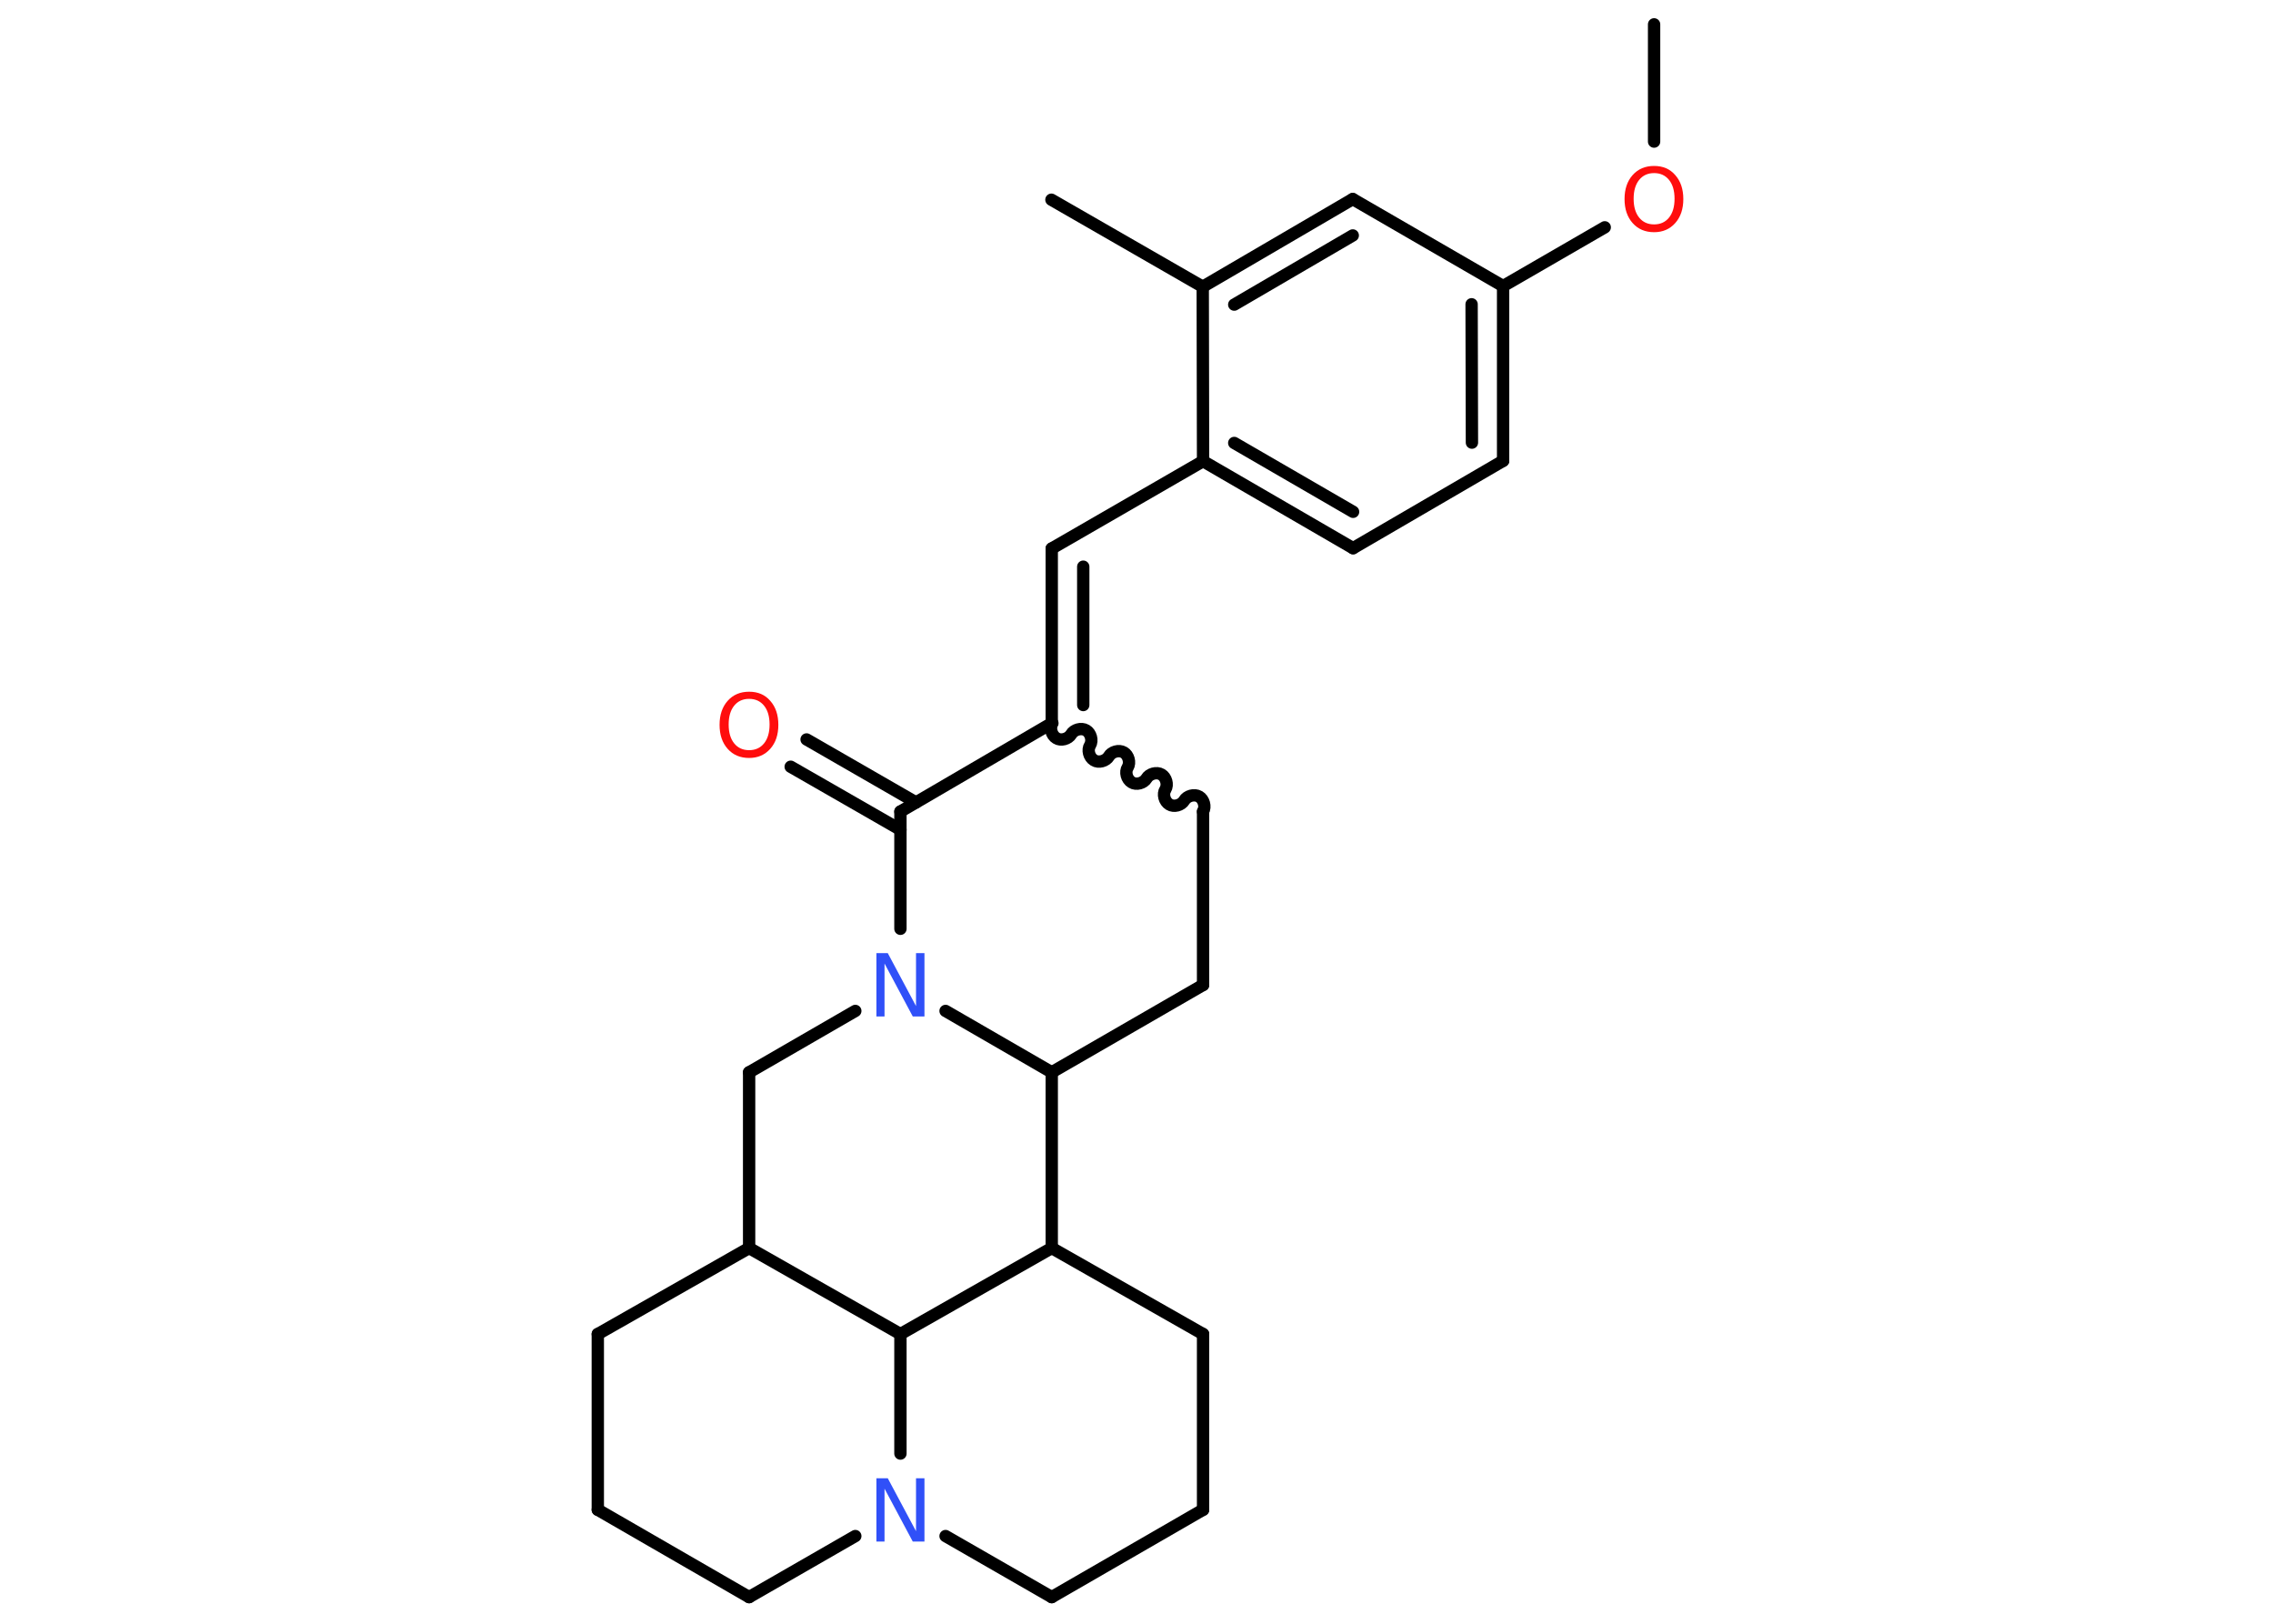 <?xml version='1.0' encoding='UTF-8'?>
<!DOCTYPE svg PUBLIC "-//W3C//DTD SVG 1.1//EN" "http://www.w3.org/Graphics/SVG/1.1/DTD/svg11.dtd">
<svg version='1.2' xmlns='http://www.w3.org/2000/svg' xmlns:xlink='http://www.w3.org/1999/xlink' width='70.0mm' height='50.0mm' viewBox='0 0 70.0 50.0'>
  <desc>Generated by the Chemistry Development Kit (http://github.com/cdk)</desc>
  <g stroke-linecap='round' stroke-linejoin='round' stroke='#000000' stroke-width='.38' fill='#FF0D0D'>
    <rect x='.0' y='.0' width='70.0' height='50.0' fill='#FFFFFF' stroke='none'/>
    <g id='mol1' class='mol'>
      <line id='mol1bnd1' class='bond' x1='50.94' y1='.75' x2='50.94' y2='4.36'/>
      <line id='mol1bnd2' class='bond' x1='49.42' y1='7.0' x2='46.29' y2='8.81'/>
      <g id='mol1bnd3' class='bond'>
        <line x1='46.29' y1='14.19' x2='46.29' y2='8.81'/>
        <line x1='45.33' y1='13.63' x2='45.32' y2='9.37'/>
      </g>
      <line id='mol1bnd4' class='bond' x1='46.29' y1='14.19' x2='41.67' y2='16.88'/>
      <g id='mol1bnd5' class='bond'>
        <line x1='37.05' y1='14.2' x2='41.67' y2='16.88'/>
        <line x1='38.01' y1='13.64' x2='41.67' y2='15.76'/>
      </g>
      <line id='mol1bnd6' class='bond' x1='37.05' y1='14.2' x2='32.39' y2='16.89'/>
      <g id='mol1bnd7' class='bond'>
        <line x1='32.39' y1='16.89' x2='32.39' y2='22.27'/>
        <line x1='33.36' y1='17.45' x2='33.36' y2='21.71'/>
      </g>
      <path id='mol1bnd8' class='bond' d='M37.05 24.99c.09 -.15 .02 -.38 -.12 -.46c-.15 -.09 -.38 -.02 -.46 .12c-.09 .15 -.32 .21 -.46 .12c-.15 -.09 -.21 -.32 -.12 -.46c.09 -.15 .02 -.38 -.12 -.46c-.15 -.09 -.38 -.02 -.46 .12c-.09 .15 -.32 .21 -.46 .12c-.15 -.09 -.21 -.32 -.12 -.46c.09 -.15 .02 -.38 -.12 -.46c-.15 -.09 -.38 -.02 -.46 .12c-.09 .15 -.32 .21 -.46 .12c-.15 -.09 -.21 -.32 -.12 -.46c.09 -.15 .02 -.38 -.12 -.46c-.15 -.09 -.38 -.02 -.46 .12c-.09 .15 -.32 .21 -.46 .12c-.15 -.09 -.21 -.32 -.12 -.46' fill='none' stroke='#000000' stroke-width='.38'/>
      <line id='mol1bnd9' class='bond' x1='37.05' y1='24.99' x2='37.05' y2='30.33'/>
      <line id='mol1bnd10' class='bond' x1='37.05' y1='30.33' x2='32.39' y2='33.02'/>
      <line id='mol1bnd11' class='bond' x1='32.39' y1='33.02' x2='32.39' y2='38.43'/>
      <line id='mol1bnd12' class='bond' x1='32.39' y1='38.43' x2='37.05' y2='41.08'/>
      <line id='mol1bnd13' class='bond' x1='37.05' y1='41.08' x2='37.05' y2='46.49'/>
      <line id='mol1bnd14' class='bond' x1='37.05' y1='46.49' x2='32.39' y2='49.18'/>
      <line id='mol1bnd15' class='bond' x1='32.39' y1='49.18' x2='29.12' y2='47.3'/>
      <line id='mol1bnd16' class='bond' x1='26.34' y1='47.3' x2='23.07' y2='49.18'/>
      <line id='mol1bnd17' class='bond' x1='23.07' y1='49.18' x2='18.41' y2='46.49'/>
      <line id='mol1bnd18' class='bond' x1='18.41' y1='46.49' x2='18.41' y2='41.08'/>
      <line id='mol1bnd19' class='bond' x1='18.41' y1='41.08' x2='23.07' y2='38.43'/>
      <line id='mol1bnd20' class='bond' x1='23.07' y1='38.43' x2='23.07' y2='33.02'/>
      <line id='mol1bnd21' class='bond' x1='23.07' y1='33.02' x2='26.34' y2='31.13'/>
      <line id='mol1bnd22' class='bond' x1='32.39' y1='33.02' x2='29.12' y2='31.13'/>
      <line id='mol1bnd23' class='bond' x1='27.73' y1='28.6' x2='27.73' y2='24.99'/>
      <line id='mol1bnd24' class='bond' x1='32.39' y1='22.27' x2='27.73' y2='24.99'/>
      <g id='mol1bnd25' class='bond'>
        <line x1='27.73' y1='25.55' x2='24.35' y2='23.61'/>
        <line x1='28.21' y1='24.71' x2='24.84' y2='22.77'/>
      </g>
      <line id='mol1bnd26' class='bond' x1='23.07' y1='38.43' x2='27.73' y2='41.08'/>
      <line id='mol1bnd27' class='bond' x1='32.39' y1='38.43' x2='27.73' y2='41.08'/>
      <line id='mol1bnd28' class='bond' x1='27.73' y1='44.76' x2='27.73' y2='41.08'/>
      <line id='mol1bnd29' class='bond' x1='37.05' y1='14.2' x2='37.04' y2='8.83'/>
      <line id='mol1bnd30' class='bond' x1='37.04' y1='8.83' x2='32.38' y2='6.15'/>
      <g id='mol1bnd31' class='bond'>
        <line x1='41.66' y1='6.13' x2='37.04' y2='8.83'/>
        <line x1='41.66' y1='7.25' x2='38.01' y2='9.38'/>
      </g>
      <line id='mol1bnd32' class='bond' x1='46.29' y1='8.81' x2='41.66' y2='6.13'/>
      <path id='mol1atm2' class='atom' d='M50.94 5.33q-.29 .0 -.46 .21q-.17 .21 -.17 .58q.0 .37 .17 .58q.17 .21 .46 .21q.29 .0 .46 -.21q.17 -.21 .17 -.58q.0 -.37 -.17 -.58q-.17 -.21 -.46 -.21zM50.94 5.11q.41 .0 .65 .28q.25 .28 .25 .74q.0 .46 -.25 .74q-.25 .28 -.65 .28q-.41 .0 -.66 -.28q-.25 -.28 -.25 -.74q.0 -.46 .25 -.74q.25 -.28 .66 -.28z' stroke='none'/>
      <path id='mol1atm16' class='atom' d='M26.99 45.52h.35l.87 1.63v-1.63h.26v1.95h-.36l-.87 -1.63v1.63h-.25v-1.95z' stroke='none' fill='#3050F8'/>
      <path id='mol1atm22' class='atom' d='M26.99 29.35h.35l.87 1.63v-1.63h.26v1.95h-.36l-.87 -1.63v1.63h-.25v-1.95z' stroke='none' fill='#3050F8'/>
      <path id='mol1atm24' class='atom' d='M23.07 21.52q-.29 .0 -.46 .21q-.17 .21 -.17 .58q.0 .37 .17 .58q.17 .21 .46 .21q.29 .0 .46 -.21q.17 -.21 .17 -.58q.0 -.37 -.17 -.58q-.17 -.21 -.46 -.21zM23.07 21.3q.41 .0 .65 .28q.25 .28 .25 .74q.0 .46 -.25 .74q-.25 .28 -.65 .28q-.41 .0 -.66 -.28q-.25 -.28 -.25 -.74q.0 -.46 .25 -.74q.25 -.28 .66 -.28z' stroke='none'/>
    </g>
  </g>
</svg>
